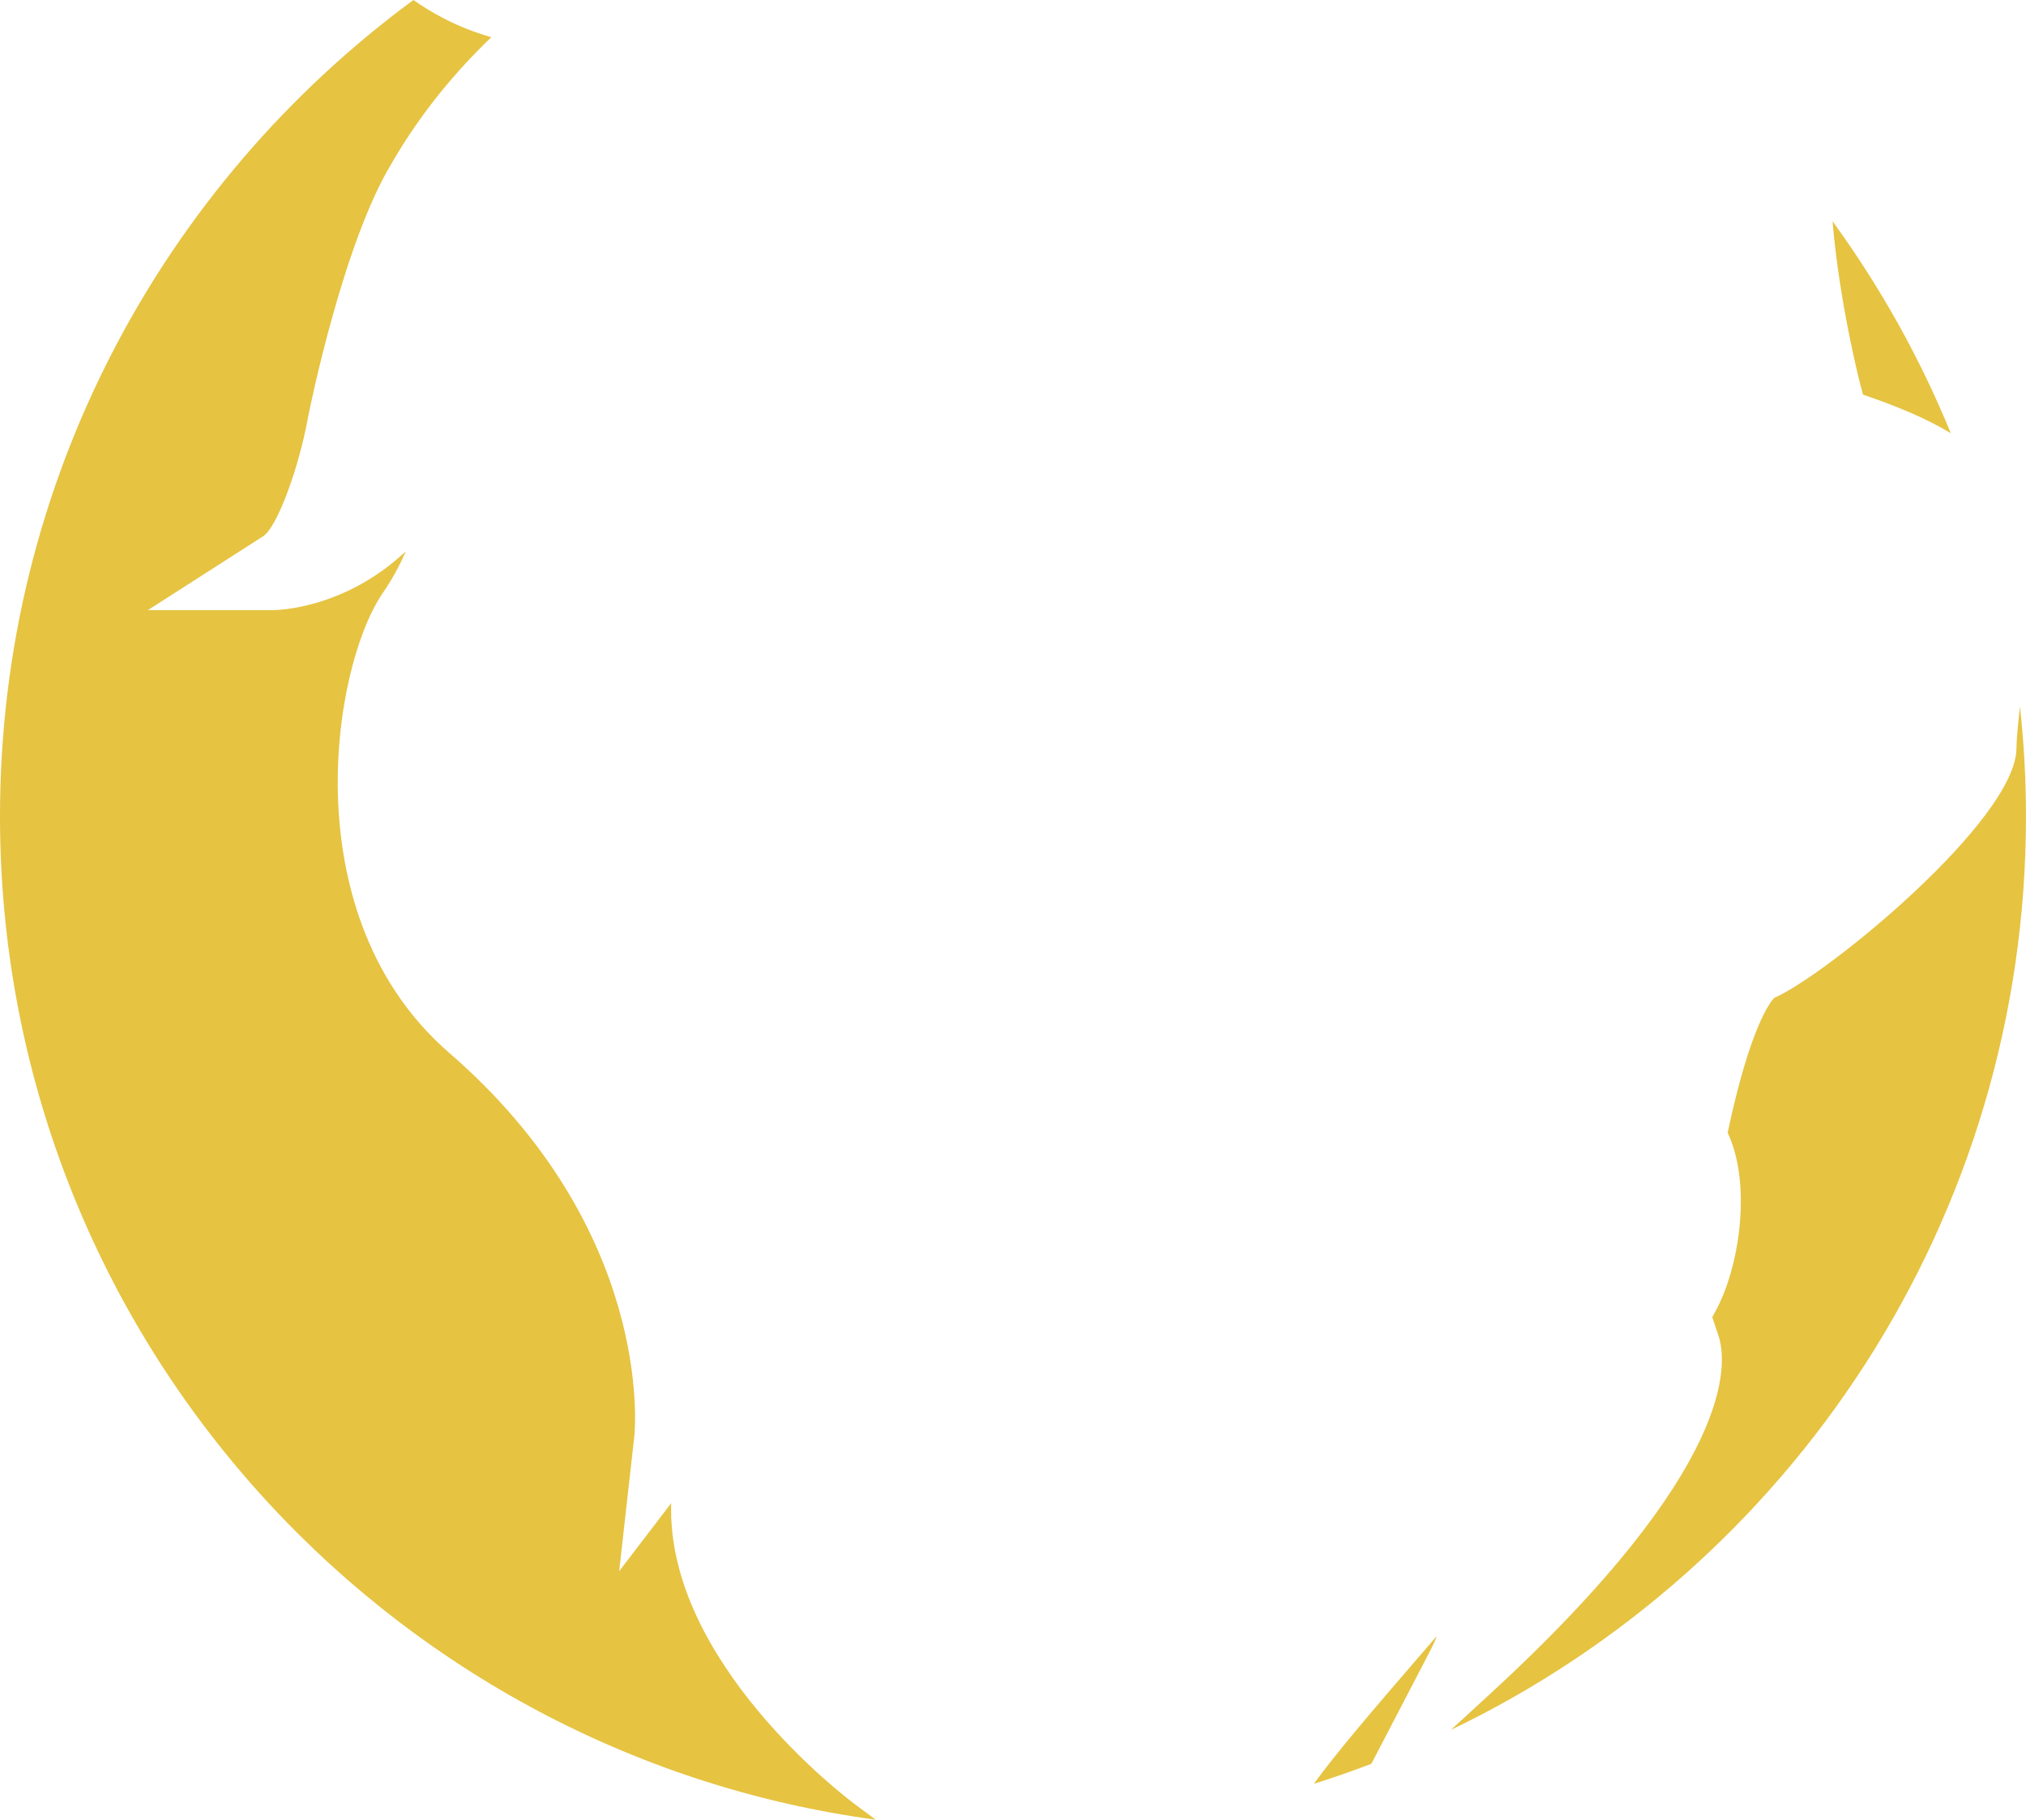 <svg version="1.1" id="图层_1" x="0px" y="0px" width="161.504px" height="145.072px" viewBox="0 0 161.504 145.072" enable-background="new 0 0 161.504 145.072" xml:space="preserve" xmlns="http://www.w3.org/2000/svg" xmlns:xlink="http://www.w3.org/1999/xlink" xmlns:xml="http://www.w3.org/XML/1998/namespace">
  <path fill-rule="evenodd" clip-rule="evenodd" fill="#E6C341" d="M114.206,130.81c0.111-0.127,0.221-0.254,0.329-0.377
	c-0.118,0.33-0.267,0.668-0.453,1.027l-4.762,9.154c-1.51,0.572-3.035,1.113-4.587,1.596
	C106.536,139.739,108.965,136.878,114.206,130.81z M148.508,31.462c2.637,0.896,5.015,1.873,7,3.072
	c-2.468-6.033-5.644-11.697-9.426-16.896c0.548,6.52,2.151,12.768,2.172,12.848L148.508,31.462z M68.157,143.845
	c-0.734-0.547-15.04-11.379-14.654-24.006l-4.146,5.424l1.207-10.754c0.068-0.656,1.506-16.502-14.789-30.604
	c-12.393-10.777-9.352-30.49-5.329-36.529c0.842-1.219,1.455-2.381,1.901-3.422c-4.903,4.605-10.258,4.688-10.603,4.688
	c0,0,0,0-0.001,0h-9.956l9.219-5.91c1.101-0.77,2.822-5.383,3.579-9.619c0.123-0.613,2.765-13.652,6.589-20.014
	c2.45-4.273,5.401-7.654,7.995-10.135C36.393,2.187,34.268,0.931,32.957,0C12.975,14.7,0,38.37,0,65.079
	c0,40.883,30.388,74.648,69.806,79.993L68.157,143.845z M160.743,59.64c0,5.693-15.095,18.084-19.306,19.912
	c-0.264,0.266-1.904,2.197-3.717,10.752c1.624,3.412,1.239,8.834-0.264,12.705c-0.28,0.723-0.609,1.377-0.961,2l0.496,1.486
	c0.708,2.121,1.488,10.453-18.22,28.559l-3.113,2.86c27.12-13.021,45.845-40.741,45.845-72.835c0-2.96-0.17-5.88-0.48-8.758
	C160.873,57.706,160.743,58.964,160.743,59.64z" class="color c1"/>
</svg>